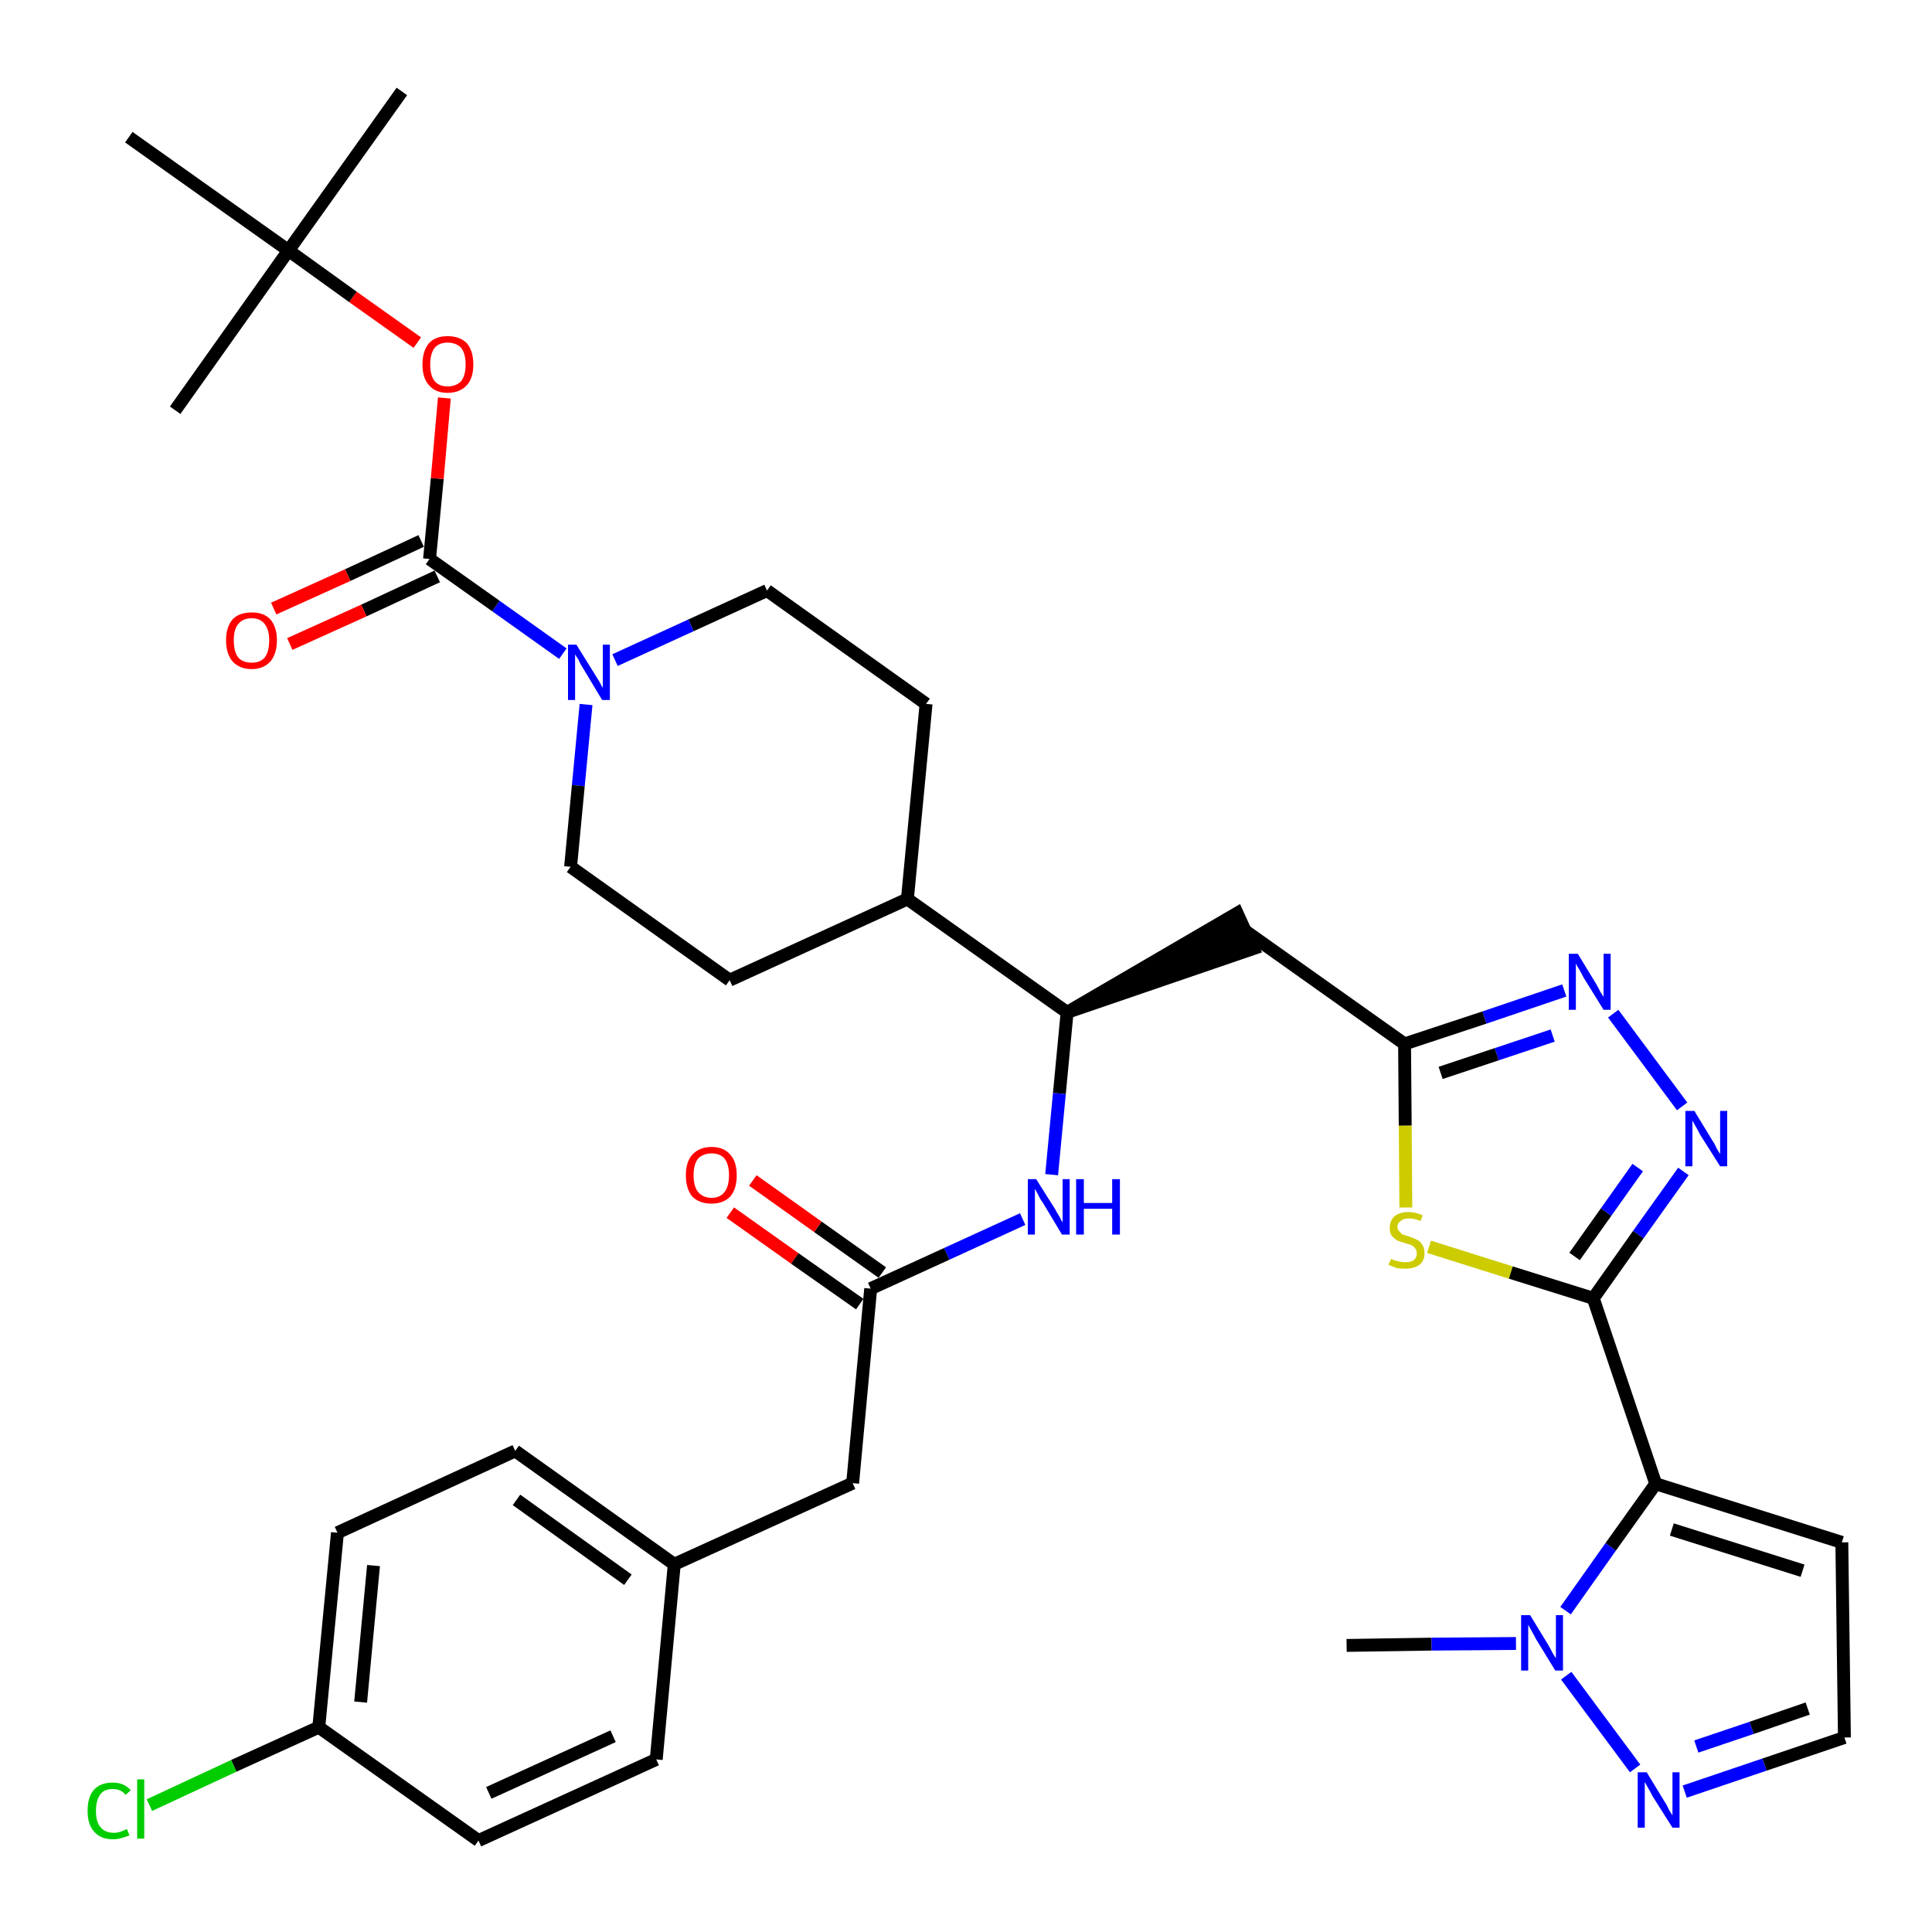 <?xml version='1.0' encoding='iso-8859-1'?>
<svg version='1.1' baseProfile='full'
              xmlns='http://www.w3.org/2000/svg'
                      xmlns:rdkit='http://www.rdkit.org/xml'
                      xmlns:xlink='http://www.w3.org/1999/xlink'
                  xml:space='preserve'
width='300px' height='300px' viewBox='0 0 300 300'>
<!-- END OF HEADER -->
<path class='bond-0 atom-0 atom-1' d='M 209.1,255.5 L 222.3,255.3' style='fill:none;fill-rule:evenodd;stroke:#000000;stroke-width:2.0px;stroke-linecap:butt;stroke-linejoin:miter;stroke-opacity:1' />
<path class='bond-0 atom-0 atom-1' d='M 222.3,255.3 L 235.4,255.2' style='fill:none;fill-rule:evenodd;stroke:#0000FF;stroke-width:2.0px;stroke-linecap:butt;stroke-linejoin:miter;stroke-opacity:1' />
<path class='bond-1 atom-1 atom-2' d='M 243.2,260.2 L 253.9,274.6' style='fill:none;fill-rule:evenodd;stroke:#0000FF;stroke-width:2.0px;stroke-linecap:butt;stroke-linejoin:miter;stroke-opacity:1' />
<path class='bond-36 atom-5 atom-1' d='M 257.1,230.4 L 250.1,240.2' style='fill:none;fill-rule:evenodd;stroke:#000000;stroke-width:2.0px;stroke-linecap:butt;stroke-linejoin:miter;stroke-opacity:1' />
<path class='bond-36 atom-5 atom-1' d='M 250.1,240.2 L 243.1,250.1' style='fill:none;fill-rule:evenodd;stroke:#0000FF;stroke-width:2.0px;stroke-linecap:butt;stroke-linejoin:miter;stroke-opacity:1' />
<path class='bond-2 atom-2 atom-3' d='M 261.6,278.2 L 274.0,274.0' style='fill:none;fill-rule:evenodd;stroke:#0000FF;stroke-width:2.0px;stroke-linecap:butt;stroke-linejoin:miter;stroke-opacity:1' />
<path class='bond-2 atom-2 atom-3' d='M 274.0,274.0 L 286.4,269.8' style='fill:none;fill-rule:evenodd;stroke:#000000;stroke-width:2.0px;stroke-linecap:butt;stroke-linejoin:miter;stroke-opacity:1' />
<path class='bond-2 atom-2 atom-3' d='M 263.4,271.2 L 272.0,268.3' style='fill:none;fill-rule:evenodd;stroke:#0000FF;stroke-width:2.0px;stroke-linecap:butt;stroke-linejoin:miter;stroke-opacity:1' />
<path class='bond-2 atom-2 atom-3' d='M 272.0,268.3 L 280.7,265.3' style='fill:none;fill-rule:evenodd;stroke:#000000;stroke-width:2.0px;stroke-linecap:butt;stroke-linejoin:miter;stroke-opacity:1' />
<path class='bond-3 atom-3 atom-4' d='M 286.4,269.8 L 286.0,239.5' style='fill:none;fill-rule:evenodd;stroke:#000000;stroke-width:2.0px;stroke-linecap:butt;stroke-linejoin:miter;stroke-opacity:1' />
<path class='bond-4 atom-4 atom-5' d='M 286.0,239.5 L 257.1,230.4' style='fill:none;fill-rule:evenodd;stroke:#000000;stroke-width:2.0px;stroke-linecap:butt;stroke-linejoin:miter;stroke-opacity:1' />
<path class='bond-4 atom-4 atom-5' d='M 279.9,243.9 L 259.6,237.5' style='fill:none;fill-rule:evenodd;stroke:#000000;stroke-width:2.0px;stroke-linecap:butt;stroke-linejoin:miter;stroke-opacity:1' />
<path class='bond-5 atom-5 atom-6' d='M 257.1,230.4 L 247.4,201.6' style='fill:none;fill-rule:evenodd;stroke:#000000;stroke-width:2.0px;stroke-linecap:butt;stroke-linejoin:miter;stroke-opacity:1' />
<path class='bond-6 atom-6 atom-7' d='M 247.4,201.6 L 254.4,191.7' style='fill:none;fill-rule:evenodd;stroke:#000000;stroke-width:2.0px;stroke-linecap:butt;stroke-linejoin:miter;stroke-opacity:1' />
<path class='bond-6 atom-6 atom-7' d='M 254.4,191.7 L 261.4,181.9' style='fill:none;fill-rule:evenodd;stroke:#0000FF;stroke-width:2.0px;stroke-linecap:butt;stroke-linejoin:miter;stroke-opacity:1' />
<path class='bond-6 atom-6 atom-7' d='M 244.5,195.1 L 249.4,188.2' style='fill:none;fill-rule:evenodd;stroke:#000000;stroke-width:2.0px;stroke-linecap:butt;stroke-linejoin:miter;stroke-opacity:1' />
<path class='bond-6 atom-6 atom-7' d='M 249.4,188.2 L 254.3,181.3' style='fill:none;fill-rule:evenodd;stroke:#0000FF;stroke-width:2.0px;stroke-linecap:butt;stroke-linejoin:miter;stroke-opacity:1' />
<path class='bond-37 atom-36 atom-6' d='M 221.9,193.6 L 234.6,197.6' style='fill:none;fill-rule:evenodd;stroke:#CCCC00;stroke-width:2.0px;stroke-linecap:butt;stroke-linejoin:miter;stroke-opacity:1' />
<path class='bond-37 atom-36 atom-6' d='M 234.6,197.6 L 247.4,201.6' style='fill:none;fill-rule:evenodd;stroke:#000000;stroke-width:2.0px;stroke-linecap:butt;stroke-linejoin:miter;stroke-opacity:1' />
<path class='bond-7 atom-7 atom-8' d='M 261.2,171.8 L 250.5,157.4' style='fill:none;fill-rule:evenodd;stroke:#0000FF;stroke-width:2.0px;stroke-linecap:butt;stroke-linejoin:miter;stroke-opacity:1' />
<path class='bond-8 atom-8 atom-9' d='M 242.9,153.8 L 230.5,158.0' style='fill:none;fill-rule:evenodd;stroke:#0000FF;stroke-width:2.0px;stroke-linecap:butt;stroke-linejoin:miter;stroke-opacity:1' />
<path class='bond-8 atom-8 atom-9' d='M 230.5,158.0 L 218.1,162.1' style='fill:none;fill-rule:evenodd;stroke:#000000;stroke-width:2.0px;stroke-linecap:butt;stroke-linejoin:miter;stroke-opacity:1' />
<path class='bond-8 atom-8 atom-9' d='M 241.1,160.8 L 232.4,163.7' style='fill:none;fill-rule:evenodd;stroke:#0000FF;stroke-width:2.0px;stroke-linecap:butt;stroke-linejoin:miter;stroke-opacity:1' />
<path class='bond-8 atom-8 atom-9' d='M 232.4,163.7 L 223.7,166.6' style='fill:none;fill-rule:evenodd;stroke:#000000;stroke-width:2.0px;stroke-linecap:butt;stroke-linejoin:miter;stroke-opacity:1' />
<path class='bond-9 atom-9 atom-10' d='M 218.1,162.1 L 193.3,144.5' style='fill:none;fill-rule:evenodd;stroke:#000000;stroke-width:2.0px;stroke-linecap:butt;stroke-linejoin:miter;stroke-opacity:1' />
<path class='bond-35 atom-9 atom-36' d='M 218.1,162.1 L 218.2,174.8' style='fill:none;fill-rule:evenodd;stroke:#000000;stroke-width:2.0px;stroke-linecap:butt;stroke-linejoin:miter;stroke-opacity:1' />
<path class='bond-35 atom-9 atom-36' d='M 218.2,174.8 L 218.3,187.5' style='fill:none;fill-rule:evenodd;stroke:#CCCC00;stroke-width:2.0px;stroke-linecap:butt;stroke-linejoin:miter;stroke-opacity:1' />
<path class='bond-10 atom-11 atom-10' d='M 165.7,157.2 L 194.6,147.3 L 192.1,141.8 Z' style='fill:#000000;fill-rule:evenodd;fill-opacity:1;stroke:#000000;stroke-width:2.0px;stroke-linecap:butt;stroke-linejoin:miter;stroke-opacity:1;' />
<path class='bond-11 atom-11 atom-12' d='M 165.7,157.2 L 164.5,169.8' style='fill:none;fill-rule:evenodd;stroke:#000000;stroke-width:2.0px;stroke-linecap:butt;stroke-linejoin:miter;stroke-opacity:1' />
<path class='bond-11 atom-11 atom-12' d='M 164.5,169.8 L 163.3,182.4' style='fill:none;fill-rule:evenodd;stroke:#0000FF;stroke-width:2.0px;stroke-linecap:butt;stroke-linejoin:miter;stroke-opacity:1' />
<path class='bond-22 atom-11 atom-23' d='M 165.7,157.2 L 140.9,139.6' style='fill:none;fill-rule:evenodd;stroke:#000000;stroke-width:2.0px;stroke-linecap:butt;stroke-linejoin:miter;stroke-opacity:1' />
<path class='bond-12 atom-12 atom-13' d='M 158.8,189.3 L 147.0,194.7' style='fill:none;fill-rule:evenodd;stroke:#0000FF;stroke-width:2.0px;stroke-linecap:butt;stroke-linejoin:miter;stroke-opacity:1' />
<path class='bond-12 atom-12 atom-13' d='M 147.0,194.7 L 135.2,200.1' style='fill:none;fill-rule:evenodd;stroke:#000000;stroke-width:2.0px;stroke-linecap:butt;stroke-linejoin:miter;stroke-opacity:1' />
<path class='bond-13 atom-13 atom-14' d='M 137.0,197.6 L 127.0,190.5' style='fill:none;fill-rule:evenodd;stroke:#000000;stroke-width:2.0px;stroke-linecap:butt;stroke-linejoin:miter;stroke-opacity:1' />
<path class='bond-13 atom-13 atom-14' d='M 127.0,190.5 L 116.9,183.3' style='fill:none;fill-rule:evenodd;stroke:#FF0000;stroke-width:2.0px;stroke-linecap:butt;stroke-linejoin:miter;stroke-opacity:1' />
<path class='bond-13 atom-13 atom-14' d='M 133.5,202.5 L 123.4,195.4' style='fill:none;fill-rule:evenodd;stroke:#000000;stroke-width:2.0px;stroke-linecap:butt;stroke-linejoin:miter;stroke-opacity:1' />
<path class='bond-13 atom-13 atom-14' d='M 123.4,195.4 L 113.4,188.3' style='fill:none;fill-rule:evenodd;stroke:#FF0000;stroke-width:2.0px;stroke-linecap:butt;stroke-linejoin:miter;stroke-opacity:1' />
<path class='bond-14 atom-13 atom-15' d='M 135.2,200.1 L 132.4,230.3' style='fill:none;fill-rule:evenodd;stroke:#000000;stroke-width:2.0px;stroke-linecap:butt;stroke-linejoin:miter;stroke-opacity:1' />
<path class='bond-15 atom-15 atom-16' d='M 132.4,230.3 L 104.7,242.9' style='fill:none;fill-rule:evenodd;stroke:#000000;stroke-width:2.0px;stroke-linecap:butt;stroke-linejoin:miter;stroke-opacity:1' />
<path class='bond-16 atom-16 atom-17' d='M 104.7,242.9 L 80.0,225.3' style='fill:none;fill-rule:evenodd;stroke:#000000;stroke-width:2.0px;stroke-linecap:butt;stroke-linejoin:miter;stroke-opacity:1' />
<path class='bond-16 atom-16 atom-17' d='M 97.5,245.3 L 80.2,232.9' style='fill:none;fill-rule:evenodd;stroke:#000000;stroke-width:2.0px;stroke-linecap:butt;stroke-linejoin:miter;stroke-opacity:1' />
<path class='bond-38 atom-22 atom-16' d='M 101.9,273.2 L 104.7,242.9' style='fill:none;fill-rule:evenodd;stroke:#000000;stroke-width:2.0px;stroke-linecap:butt;stroke-linejoin:miter;stroke-opacity:1' />
<path class='bond-17 atom-17 atom-18' d='M 80.0,225.3 L 52.4,238.0' style='fill:none;fill-rule:evenodd;stroke:#000000;stroke-width:2.0px;stroke-linecap:butt;stroke-linejoin:miter;stroke-opacity:1' />
<path class='bond-18 atom-18 atom-19' d='M 52.4,238.0 L 49.5,268.2' style='fill:none;fill-rule:evenodd;stroke:#000000;stroke-width:2.0px;stroke-linecap:butt;stroke-linejoin:miter;stroke-opacity:1' />
<path class='bond-18 atom-18 atom-19' d='M 58.0,243.1 L 56.0,264.3' style='fill:none;fill-rule:evenodd;stroke:#000000;stroke-width:2.0px;stroke-linecap:butt;stroke-linejoin:miter;stroke-opacity:1' />
<path class='bond-19 atom-19 atom-20' d='M 49.5,268.2 L 36.3,274.2' style='fill:none;fill-rule:evenodd;stroke:#000000;stroke-width:2.0px;stroke-linecap:butt;stroke-linejoin:miter;stroke-opacity:1' />
<path class='bond-19 atom-19 atom-20' d='M 36.3,274.2 L 23.2,280.3' style='fill:none;fill-rule:evenodd;stroke:#00CC00;stroke-width:2.0px;stroke-linecap:butt;stroke-linejoin:miter;stroke-opacity:1' />
<path class='bond-20 atom-19 atom-21' d='M 49.5,268.2 L 74.3,285.8' style='fill:none;fill-rule:evenodd;stroke:#000000;stroke-width:2.0px;stroke-linecap:butt;stroke-linejoin:miter;stroke-opacity:1' />
<path class='bond-21 atom-21 atom-22' d='M 74.3,285.8 L 101.9,273.2' style='fill:none;fill-rule:evenodd;stroke:#000000;stroke-width:2.0px;stroke-linecap:butt;stroke-linejoin:miter;stroke-opacity:1' />
<path class='bond-21 atom-21 atom-22' d='M 75.9,278.4 L 95.2,269.6' style='fill:none;fill-rule:evenodd;stroke:#000000;stroke-width:2.0px;stroke-linecap:butt;stroke-linejoin:miter;stroke-opacity:1' />
<path class='bond-23 atom-23 atom-24' d='M 140.9,139.6 L 143.8,109.3' style='fill:none;fill-rule:evenodd;stroke:#000000;stroke-width:2.0px;stroke-linecap:butt;stroke-linejoin:miter;stroke-opacity:1' />
<path class='bond-39 atom-35 atom-23' d='M 113.3,152.2 L 140.9,139.6' style='fill:none;fill-rule:evenodd;stroke:#000000;stroke-width:2.0px;stroke-linecap:butt;stroke-linejoin:miter;stroke-opacity:1' />
<path class='bond-24 atom-24 atom-25' d='M 143.8,109.3 L 119.1,91.7' style='fill:none;fill-rule:evenodd;stroke:#000000;stroke-width:2.0px;stroke-linecap:butt;stroke-linejoin:miter;stroke-opacity:1' />
<path class='bond-25 atom-25 atom-26' d='M 119.1,91.7 L 107.3,97.1' style='fill:none;fill-rule:evenodd;stroke:#000000;stroke-width:2.0px;stroke-linecap:butt;stroke-linejoin:miter;stroke-opacity:1' />
<path class='bond-25 atom-25 atom-26' d='M 107.3,97.1 L 95.5,102.5' style='fill:none;fill-rule:evenodd;stroke:#0000FF;stroke-width:2.0px;stroke-linecap:butt;stroke-linejoin:miter;stroke-opacity:1' />
<path class='bond-26 atom-26 atom-27' d='M 87.4,101.5 L 77.0,94.1' style='fill:none;fill-rule:evenodd;stroke:#0000FF;stroke-width:2.0px;stroke-linecap:butt;stroke-linejoin:miter;stroke-opacity:1' />
<path class='bond-26 atom-26 atom-27' d='M 77.0,94.1 L 66.7,86.8' style='fill:none;fill-rule:evenodd;stroke:#000000;stroke-width:2.0px;stroke-linecap:butt;stroke-linejoin:miter;stroke-opacity:1' />
<path class='bond-33 atom-26 atom-34' d='M 91.0,109.4 L 89.8,122.0' style='fill:none;fill-rule:evenodd;stroke:#0000FF;stroke-width:2.0px;stroke-linecap:butt;stroke-linejoin:miter;stroke-opacity:1' />
<path class='bond-33 atom-26 atom-34' d='M 89.8,122.0 L 88.6,134.6' style='fill:none;fill-rule:evenodd;stroke:#000000;stroke-width:2.0px;stroke-linecap:butt;stroke-linejoin:miter;stroke-opacity:1' />
<path class='bond-27 atom-27 atom-28' d='M 65.4,84.0 L 54.0,89.3' style='fill:none;fill-rule:evenodd;stroke:#000000;stroke-width:2.0px;stroke-linecap:butt;stroke-linejoin:miter;stroke-opacity:1' />
<path class='bond-27 atom-27 atom-28' d='M 54.0,89.3 L 42.5,94.5' style='fill:none;fill-rule:evenodd;stroke:#FF0000;stroke-width:2.0px;stroke-linecap:butt;stroke-linejoin:miter;stroke-opacity:1' />
<path class='bond-27 atom-27 atom-28' d='M 67.9,89.5 L 56.5,94.8' style='fill:none;fill-rule:evenodd;stroke:#000000;stroke-width:2.0px;stroke-linecap:butt;stroke-linejoin:miter;stroke-opacity:1' />
<path class='bond-27 atom-27 atom-28' d='M 56.5,94.8 L 45.0,100.0' style='fill:none;fill-rule:evenodd;stroke:#FF0000;stroke-width:2.0px;stroke-linecap:butt;stroke-linejoin:miter;stroke-opacity:1' />
<path class='bond-28 atom-27 atom-29' d='M 66.7,86.8 L 67.9,74.3' style='fill:none;fill-rule:evenodd;stroke:#000000;stroke-width:2.0px;stroke-linecap:butt;stroke-linejoin:miter;stroke-opacity:1' />
<path class='bond-28 atom-27 atom-29' d='M 67.9,74.3 L 69.0,61.8' style='fill:none;fill-rule:evenodd;stroke:#FF0000;stroke-width:2.0px;stroke-linecap:butt;stroke-linejoin:miter;stroke-opacity:1' />
<path class='bond-29 atom-29 atom-30' d='M 64.8,53.2 L 54.8,46.1' style='fill:none;fill-rule:evenodd;stroke:#FF0000;stroke-width:2.0px;stroke-linecap:butt;stroke-linejoin:miter;stroke-opacity:1' />
<path class='bond-29 atom-29 atom-30' d='M 54.8,46.1 L 44.8,38.9' style='fill:none;fill-rule:evenodd;stroke:#000000;stroke-width:2.0px;stroke-linecap:butt;stroke-linejoin:miter;stroke-opacity:1' />
<path class='bond-30 atom-30 atom-31' d='M 44.8,38.9 L 62.4,14.2' style='fill:none;fill-rule:evenodd;stroke:#000000;stroke-width:2.0px;stroke-linecap:butt;stroke-linejoin:miter;stroke-opacity:1' />
<path class='bond-31 atom-30 atom-32' d='M 44.8,38.9 L 27.2,63.7' style='fill:none;fill-rule:evenodd;stroke:#000000;stroke-width:2.0px;stroke-linecap:butt;stroke-linejoin:miter;stroke-opacity:1' />
<path class='bond-32 atom-30 atom-33' d='M 44.8,38.9 L 20.0,21.3' style='fill:none;fill-rule:evenodd;stroke:#000000;stroke-width:2.0px;stroke-linecap:butt;stroke-linejoin:miter;stroke-opacity:1' />
<path class='bond-34 atom-34 atom-35' d='M 88.6,134.6 L 113.3,152.2' style='fill:none;fill-rule:evenodd;stroke:#000000;stroke-width:2.0px;stroke-linecap:butt;stroke-linejoin:miter;stroke-opacity:1' />
<path  class='atom-1' d='M 237.6 250.8
L 240.4 255.4
Q 240.7 255.9, 241.1 256.7
Q 241.6 257.5, 241.6 257.5
L 241.6 250.8
L 242.7 250.8
L 242.7 259.4
L 241.5 259.4
L 238.5 254.5
Q 238.2 253.9, 237.8 253.2
Q 237.4 252.5, 237.3 252.3
L 237.3 259.4
L 236.2 259.4
L 236.2 250.8
L 237.6 250.8
' fill='#0000FF'/>
<path  class='atom-2' d='M 255.7 275.2
L 258.5 279.8
Q 258.8 280.2, 259.2 281.1
Q 259.7 281.9, 259.7 281.9
L 259.7 275.2
L 260.8 275.2
L 260.8 283.8
L 259.7 283.8
L 256.6 278.9
Q 256.3 278.3, 255.9 277.6
Q 255.5 276.9, 255.4 276.7
L 255.4 283.8
L 254.3 283.8
L 254.3 275.2
L 255.7 275.2
' fill='#0000FF'/>
<path  class='atom-7' d='M 263.1 172.5
L 265.9 177.1
Q 266.2 177.5, 266.6 178.4
Q 267.1 179.2, 267.1 179.2
L 267.1 172.5
L 268.2 172.5
L 268.2 181.1
L 267.1 181.1
L 264.0 176.2
Q 263.7 175.6, 263.3 174.9
Q 262.9 174.2, 262.8 174.0
L 262.8 181.1
L 261.7 181.1
L 261.7 172.5
L 263.1 172.5
' fill='#0000FF'/>
<path  class='atom-8' d='M 245.0 148.1
L 247.8 152.7
Q 248.1 153.2, 248.5 154.0
Q 249.0 154.8, 249.0 154.8
L 249.0 148.1
L 250.1 148.1
L 250.1 156.8
L 249.0 156.8
L 245.9 151.8
Q 245.6 151.2, 245.2 150.5
Q 244.8 149.9, 244.7 149.6
L 244.7 156.8
L 243.6 156.8
L 243.6 148.1
L 245.0 148.1
' fill='#0000FF'/>
<path  class='atom-12' d='M 160.9 183.1
L 163.8 187.7
Q 164.0 188.1, 164.5 188.9
Q 164.9 189.7, 165.0 189.8
L 165.0 183.1
L 166.1 183.1
L 166.1 191.7
L 164.9 191.7
L 161.9 186.7
Q 161.5 186.2, 161.2 185.5
Q 160.8 184.8, 160.7 184.6
L 160.7 191.7
L 159.6 191.7
L 159.6 183.1
L 160.9 183.1
' fill='#0000FF'/>
<path  class='atom-12' d='M 167.1 183.1
L 168.3 183.1
L 168.3 186.8
L 172.7 186.8
L 172.7 183.1
L 173.9 183.1
L 173.9 191.7
L 172.7 191.7
L 172.7 187.7
L 168.3 187.7
L 168.3 191.7
L 167.1 191.7
L 167.1 183.1
' fill='#0000FF'/>
<path  class='atom-14' d='M 106.5 182.5
Q 106.5 180.4, 107.5 179.3
Q 108.6 178.1, 110.5 178.1
Q 112.4 178.1, 113.4 179.3
Q 114.4 180.4, 114.4 182.5
Q 114.4 184.6, 113.4 185.8
Q 112.3 186.9, 110.5 186.9
Q 108.6 186.9, 107.5 185.8
Q 106.5 184.6, 106.5 182.5
M 110.5 186.0
Q 111.8 186.0, 112.5 185.1
Q 113.2 184.2, 113.2 182.5
Q 113.2 180.8, 112.5 179.9
Q 111.8 179.1, 110.5 179.1
Q 109.2 179.1, 108.4 179.9
Q 107.7 180.8, 107.7 182.5
Q 107.7 184.2, 108.4 185.1
Q 109.2 186.0, 110.5 186.0
' fill='#FF0000'/>
<path  class='atom-20' d='M 13.6 281.2
Q 13.6 279.0, 14.6 277.9
Q 15.6 276.8, 17.5 276.8
Q 19.3 276.8, 20.3 278.0
L 19.5 278.7
Q 18.8 277.8, 17.5 277.8
Q 16.2 277.8, 15.6 278.6
Q 14.9 279.5, 14.9 281.2
Q 14.9 282.9, 15.6 283.7
Q 16.3 284.6, 17.7 284.6
Q 18.6 284.6, 19.7 284.0
L 20.1 285.0
Q 19.6 285.2, 18.9 285.4
Q 18.3 285.6, 17.5 285.6
Q 15.6 285.6, 14.6 284.4
Q 13.6 283.3, 13.6 281.2
' fill='#00CC00'/>
<path  class='atom-20' d='M 21.3 276.3
L 22.4 276.3
L 22.4 285.5
L 21.3 285.5
L 21.3 276.3
' fill='#00CC00'/>
<path  class='atom-26' d='M 89.5 100.1
L 92.3 104.6
Q 92.6 105.1, 93.1 105.9
Q 93.5 106.7, 93.6 106.8
L 93.6 100.1
L 94.7 100.1
L 94.7 108.7
L 93.5 108.7
L 90.5 103.7
Q 90.1 103.1, 89.8 102.4
Q 89.4 101.8, 89.3 101.6
L 89.3 108.7
L 88.2 108.7
L 88.2 100.1
L 89.5 100.1
' fill='#0000FF'/>
<path  class='atom-28' d='M 35.1 99.4
Q 35.1 97.4, 36.1 96.2
Q 37.1 95.1, 39.1 95.1
Q 41.0 95.1, 42.0 96.2
Q 43.0 97.4, 43.0 99.4
Q 43.0 101.5, 42.0 102.7
Q 40.9 103.9, 39.1 103.9
Q 37.2 103.9, 36.1 102.7
Q 35.1 101.5, 35.1 99.4
M 39.1 102.9
Q 40.4 102.9, 41.1 102.1
Q 41.8 101.2, 41.8 99.4
Q 41.8 97.8, 41.1 96.9
Q 40.4 96.0, 39.1 96.0
Q 37.7 96.0, 37.0 96.9
Q 36.3 97.7, 36.3 99.4
Q 36.3 101.2, 37.0 102.1
Q 37.7 102.9, 39.1 102.9
' fill='#FF0000'/>
<path  class='atom-29' d='M 65.6 56.6
Q 65.6 54.5, 66.6 53.3
Q 67.6 52.2, 69.5 52.2
Q 71.4 52.2, 72.5 53.3
Q 73.5 54.5, 73.5 56.6
Q 73.5 58.7, 72.5 59.8
Q 71.4 61.0, 69.5 61.0
Q 67.6 61.0, 66.6 59.8
Q 65.6 58.7, 65.6 56.6
M 69.5 60.0
Q 70.8 60.0, 71.6 59.2
Q 72.3 58.3, 72.3 56.6
Q 72.3 54.9, 71.6 54.0
Q 70.8 53.2, 69.5 53.2
Q 68.2 53.2, 67.5 54.0
Q 66.8 54.9, 66.8 56.6
Q 66.8 58.3, 67.5 59.2
Q 68.2 60.0, 69.5 60.0
' fill='#FF0000'/>
<path  class='atom-36' d='M 216.0 195.5
Q 216.1 195.5, 216.5 195.7
Q 216.9 195.8, 217.3 195.9
Q 217.8 196.0, 218.2 196.0
Q 219.0 196.0, 219.5 195.7
Q 220.0 195.3, 220.0 194.6
Q 220.0 194.1, 219.7 193.8
Q 219.5 193.5, 219.1 193.3
Q 218.7 193.2, 218.1 193.0
Q 217.4 192.8, 216.9 192.6
Q 216.5 192.3, 216.1 191.9
Q 215.8 191.4, 215.8 190.6
Q 215.8 189.6, 216.5 188.9
Q 217.3 188.2, 218.7 188.2
Q 219.7 188.2, 220.9 188.7
L 220.6 189.6
Q 219.6 189.2, 218.8 189.2
Q 217.9 189.2, 217.5 189.6
Q 217.0 189.9, 217.0 190.5
Q 217.0 191.0, 217.3 191.2
Q 217.5 191.5, 217.8 191.7
Q 218.2 191.8, 218.8 192.0
Q 219.6 192.3, 220.0 192.5
Q 220.5 192.7, 220.8 193.2
Q 221.2 193.7, 221.2 194.6
Q 221.2 195.8, 220.4 196.4
Q 219.6 197.0, 218.2 197.0
Q 217.5 197.0, 216.9 196.9
Q 216.3 196.7, 215.6 196.4
L 216.0 195.5
' fill='#CCCC00'/>
</svg>
